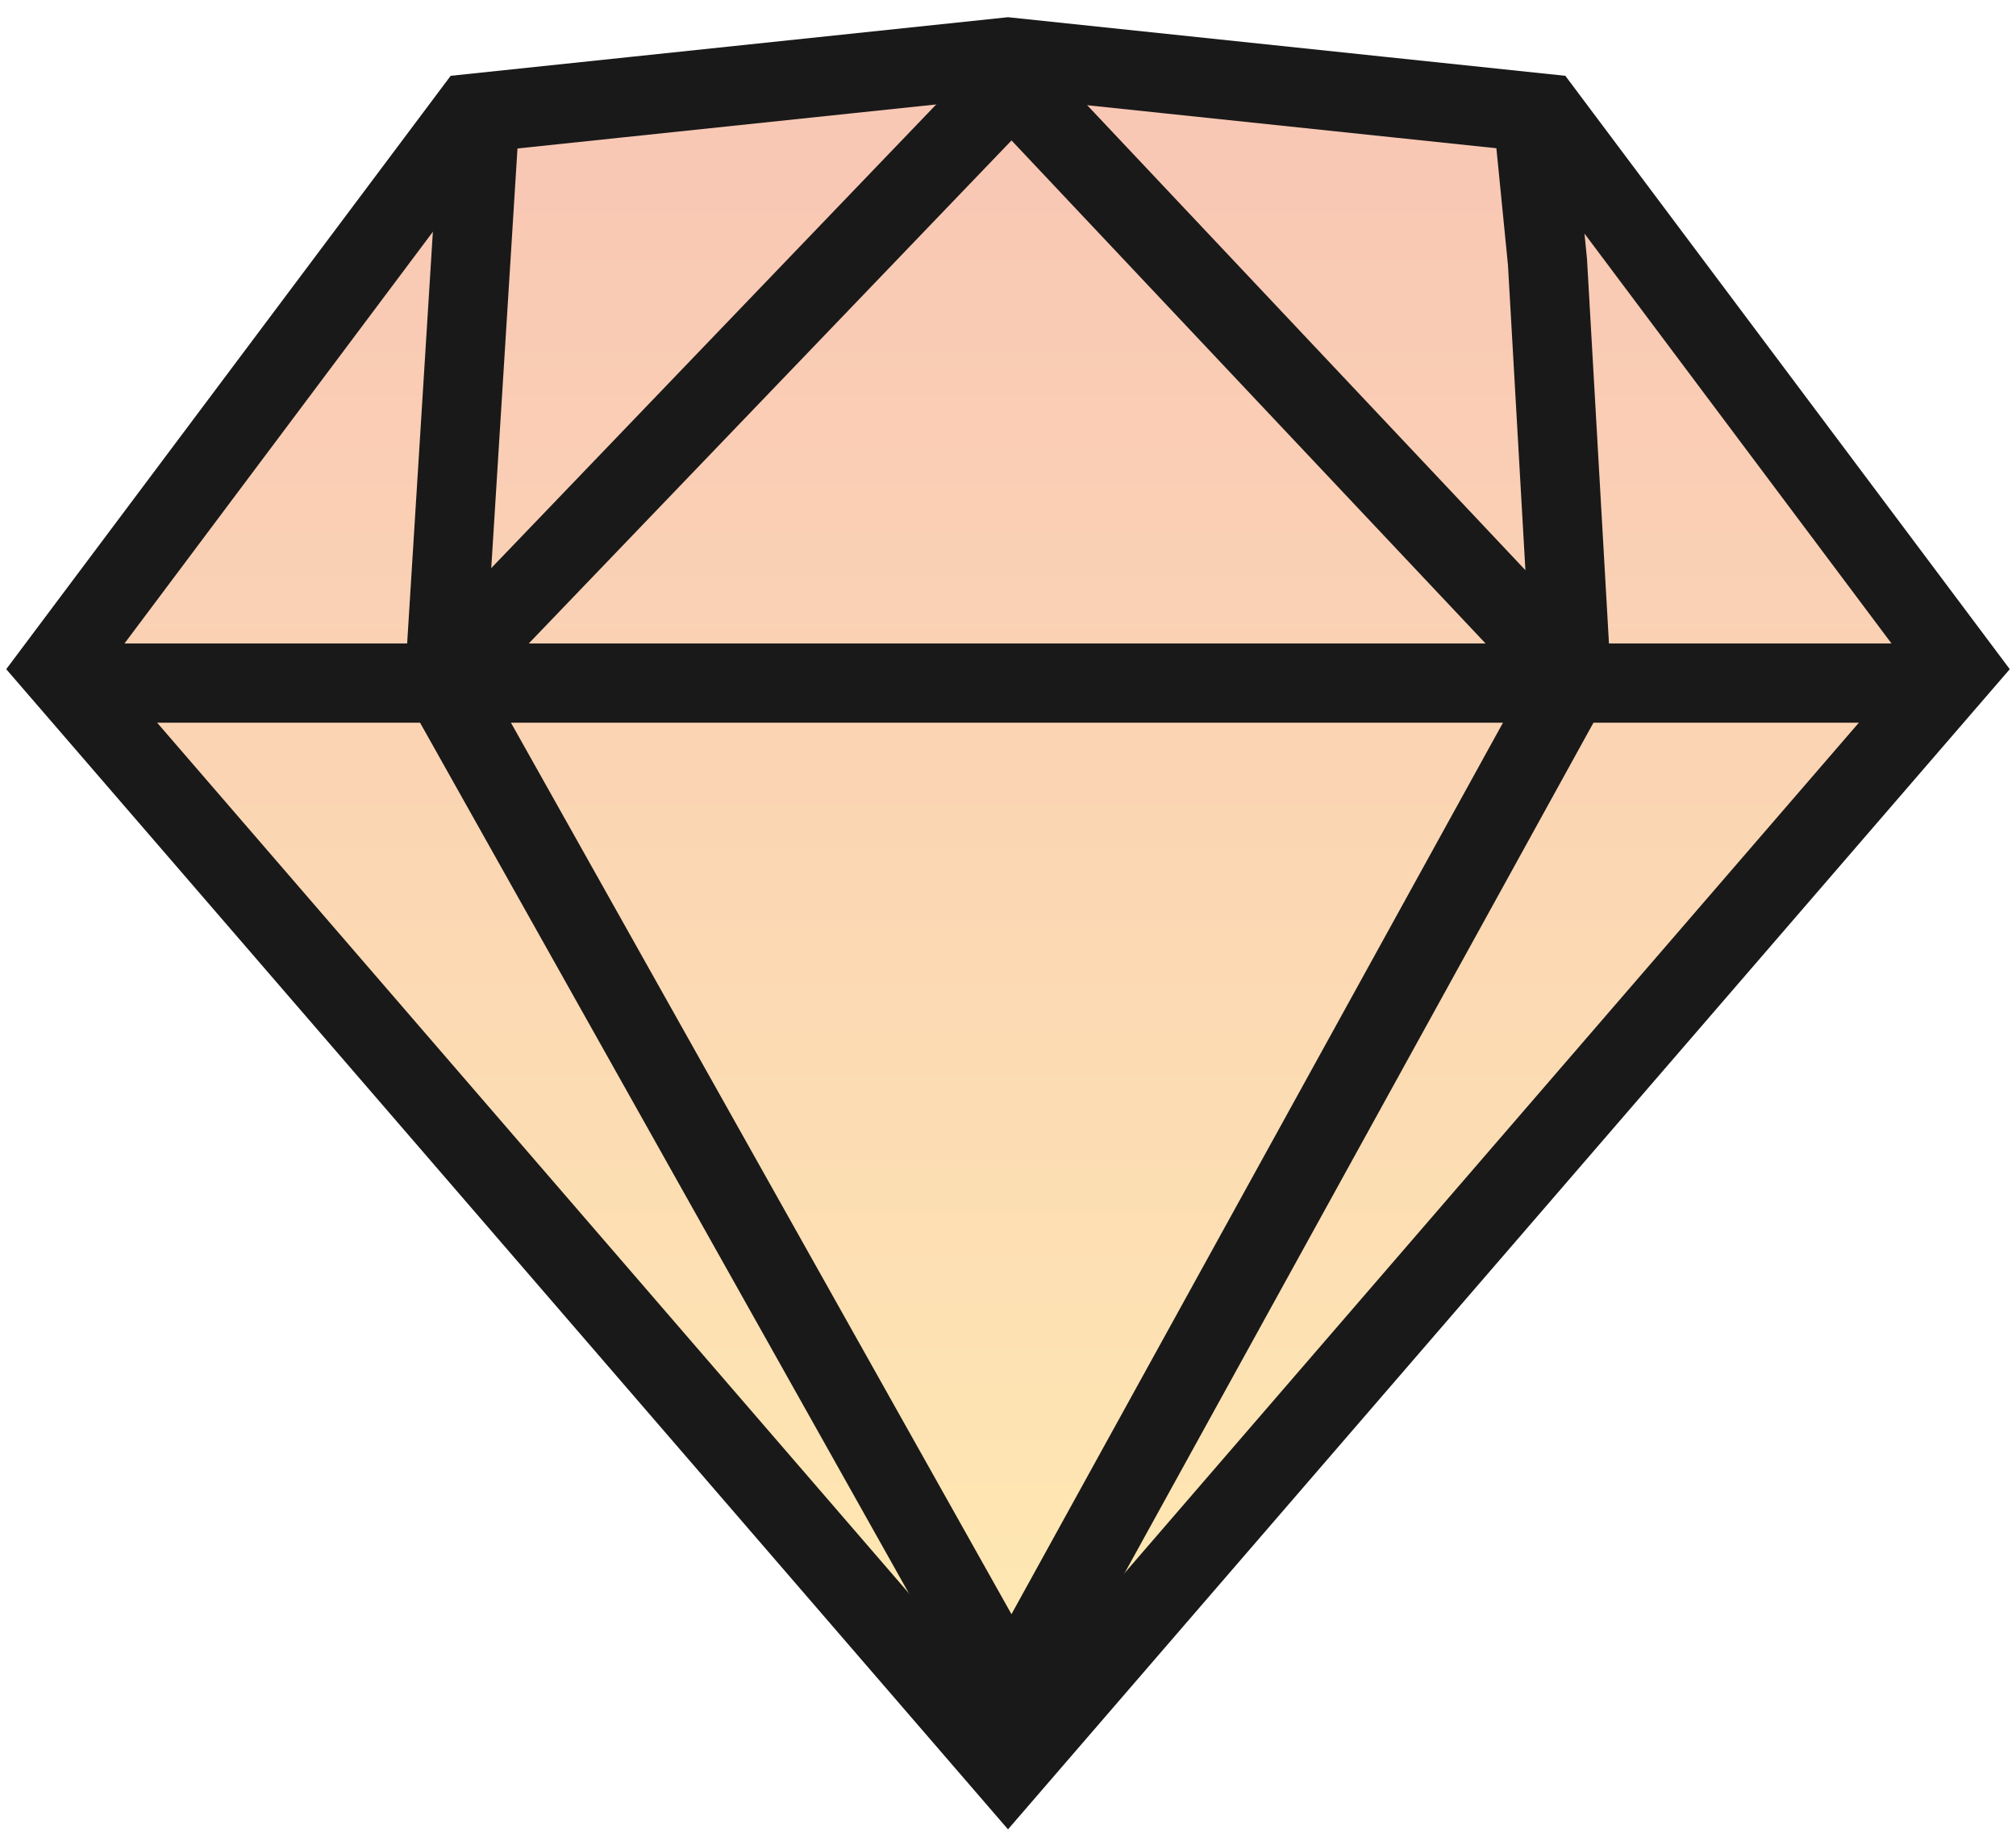 <?xml version="1.0" encoding="UTF-8"?>
<svg width="106px" height="97px" viewBox="0 0 106 97" version="1.1" xmlns="http://www.w3.org/2000/svg" xmlns:xlink="http://www.w3.org/1999/xlink">
    <!-- Generator: Sketch 49.2 (51160) - http://www.bohemiancoding.com/sketch -->
    <title>💎</title>
    <desc>Created with Sketch.</desc>
    <defs>
        <linearGradient x1="50%" y1="6.641%" x2="50%" y2="100%" id="linearGradient-1">
            <stop stop-color="#EC4807" offset="0%"></stop>
            <stop stop-color="#FFBD00" offset="100%"></stop>
        </linearGradient>
    </defs>
    <g id="Page-1" stroke="none" stroke-width="1" fill="none" fill-rule="evenodd">
        <g id="Lnd-🖥--Ok" transform="translate(-632, -298)">
            <g id="Group-7" transform="translate(472, 301)">
                <g id="💎" transform="translate(163, 0)">
                    <g id="sketch-symbol" fill-rule="nonzero">
                        <polygon id="Shape" fill="url(#linearGradient-1)" opacity="0.3" points="21.818 2.963 50 0 78.182 2.963 100 32.093 50 90 0 32.093"></polygon>
                        <polygon id="Shape-Copy" stroke="#191919" stroke-width="4.167" points="21.818 2.963 50 0 78.182 2.963 100 32.093 50 90 0 32.093"></polygon>
                    </g>
                    <polygon id="Path-2" stroke="#191919" stroke-width="4.167" points="50.199 1.361 20.162 32.66 50.199 86.16 79.694 32.66"></polygon>
                    <path d="M96.25,32.917 L3.75,32.917" id="Line" stroke="#191919" stroke-width="4.167" stroke-linecap="square"></path>
                    <path d="M22.083,5.417 L20.417,32.083" id="Line-2" stroke="#191919" stroke-width="4.167" stroke-linecap="square"></path>
                    <polyline id="Line-2-Copy" stroke="#191919" stroke-width="4.167" stroke-linecap="square" transform="translate(78.75, 19.167) scale(-1, 1) translate(-78.75, -19.167) " points="79.583 6.25 79.134 10.778 77.917 32.083"></polyline>
                </g>
            </g>
        </g>
    </g>
</svg>